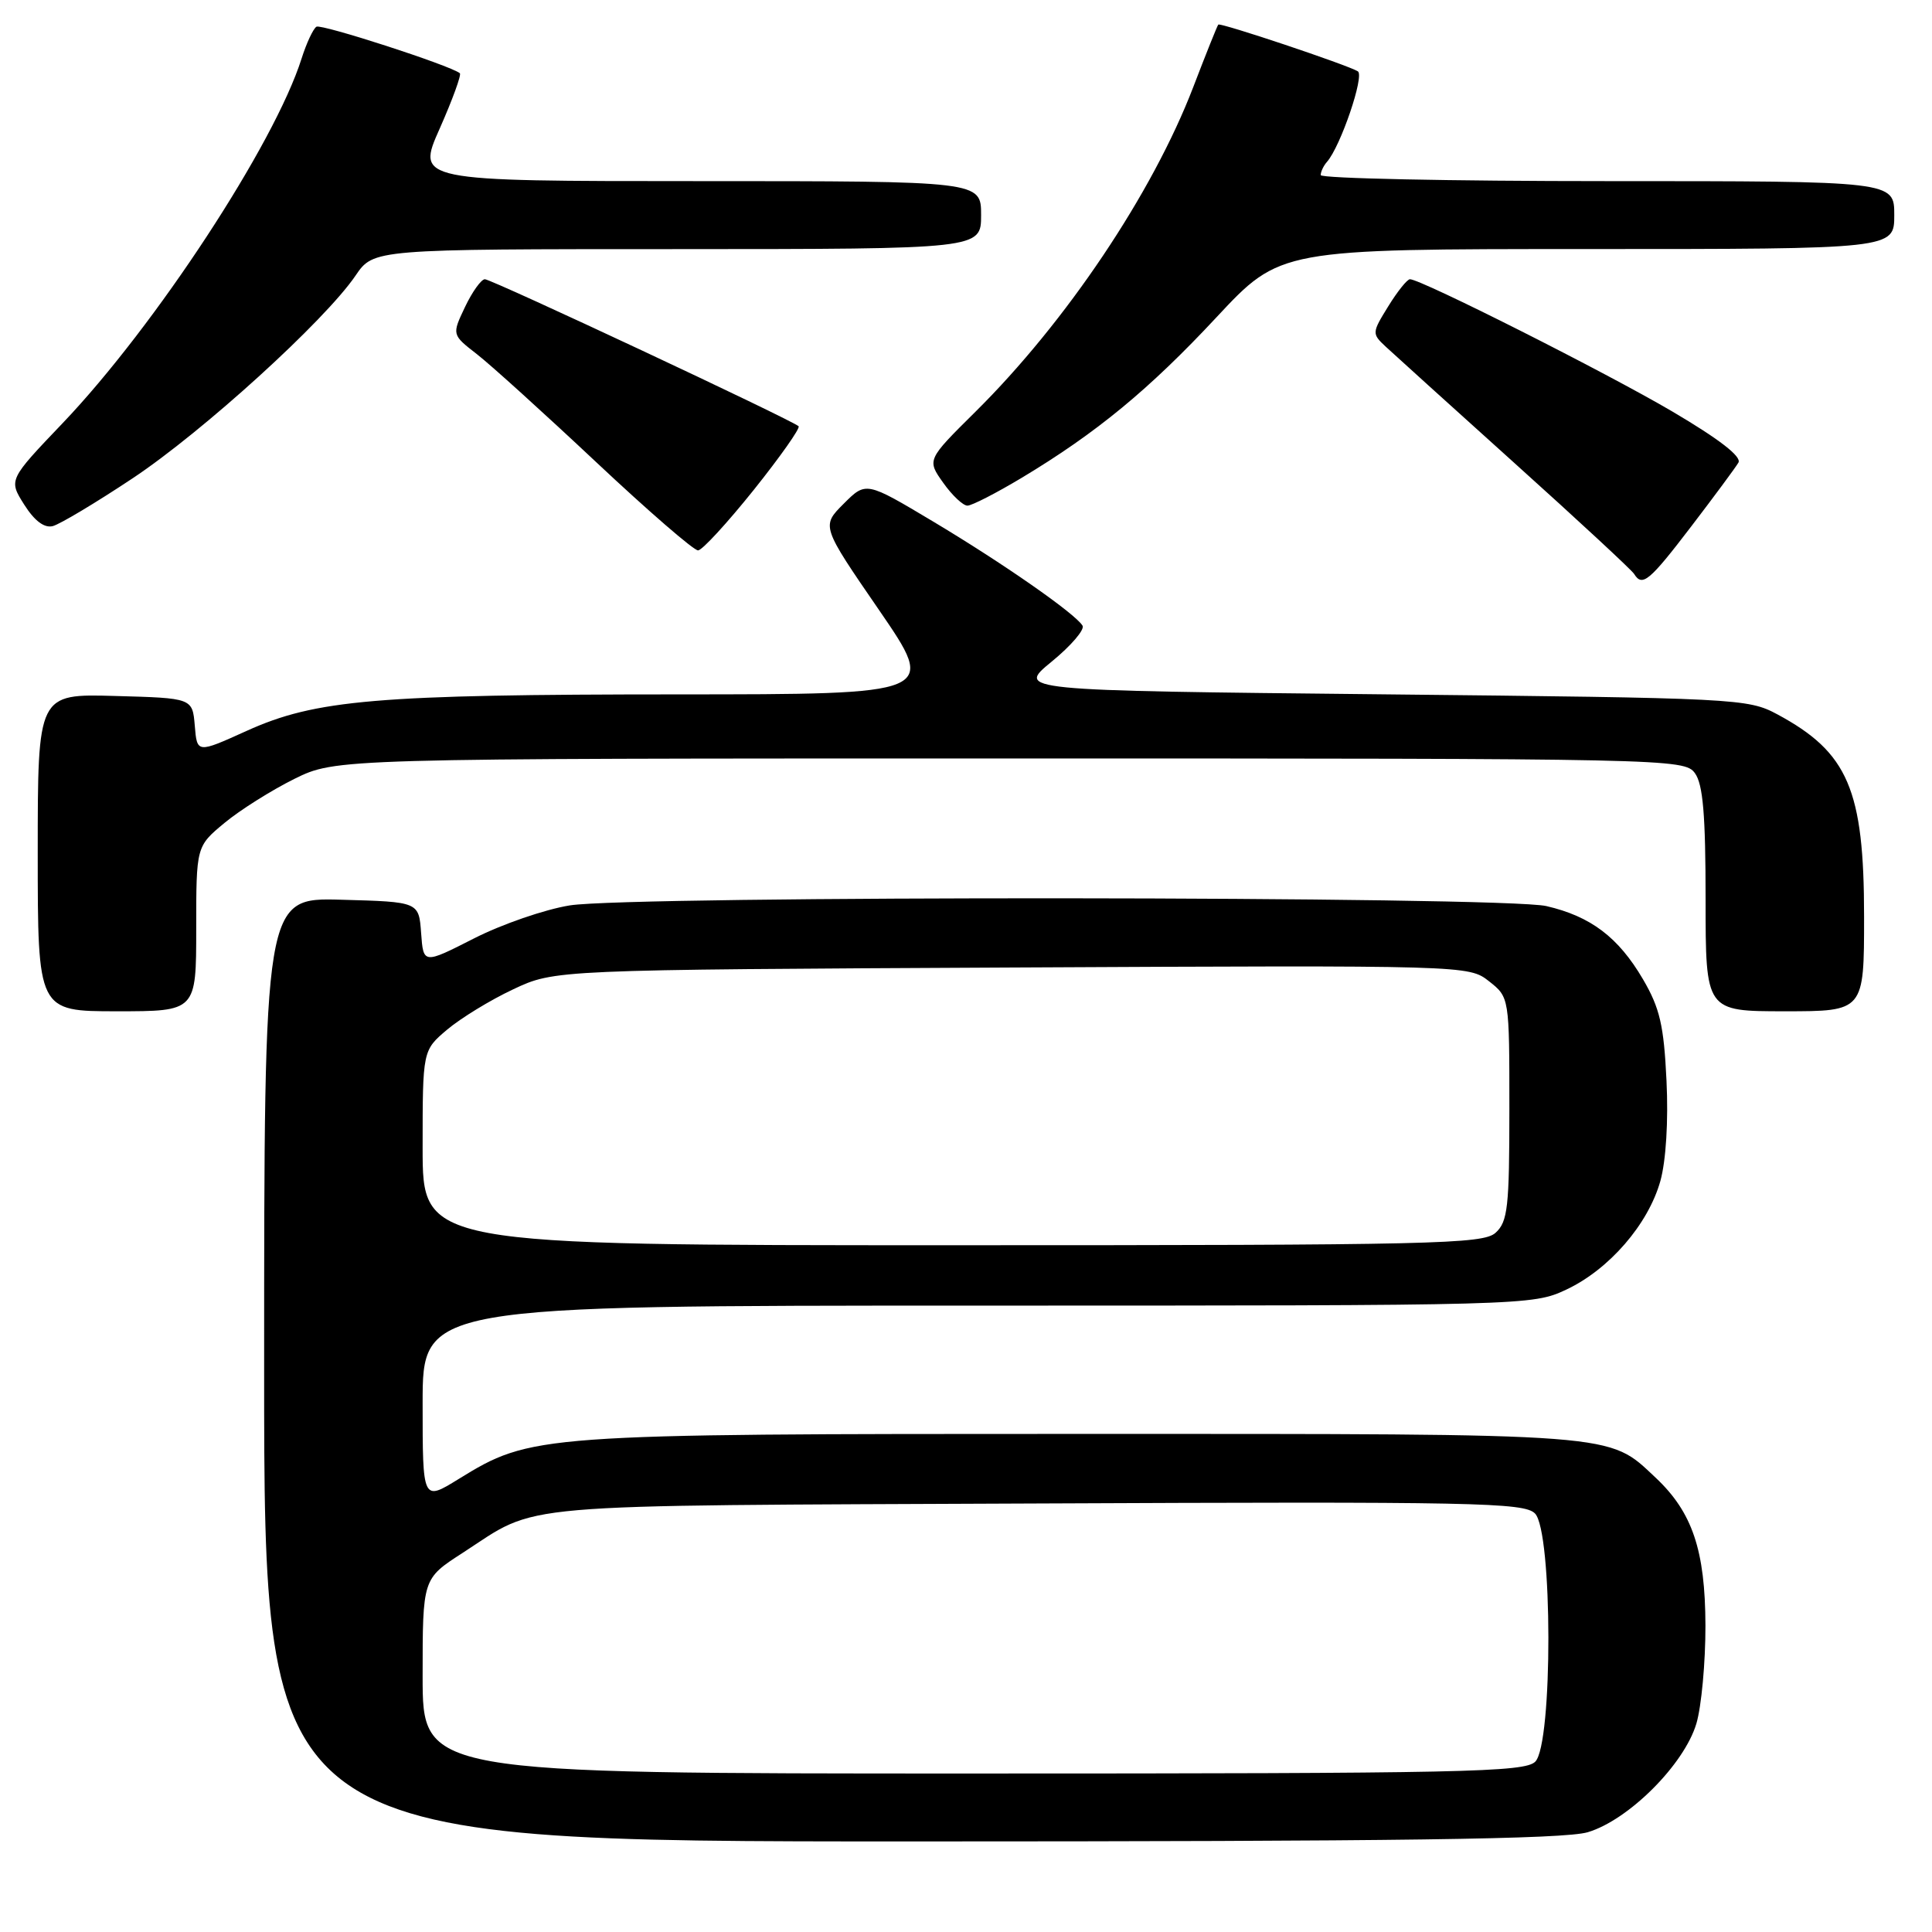 <?xml version="1.0" encoding="UTF-8" standalone="no"?>
<!DOCTYPE svg PUBLIC "-//W3C//DTD SVG 1.1//EN" "http://www.w3.org/Graphics/SVG/1.1/DTD/svg11.dtd" >
<svg xmlns="http://www.w3.org/2000/svg" xmlns:xlink="http://www.w3.org/1999/xlink" version="1.1" viewBox="0 0 256 256">
 <g >
 <path fill="currentColor"
d=" M 210.38 242.78 C 215.80 241.17 223.17 233.80 224.78 228.38 C 225.45 226.12 225.99 220.27 225.98 215.38 C 225.95 205.42 224.25 200.38 219.38 195.80 C 213.02 189.84 215.12 190.00 143.24 190.00 C 71.03 190.00 70.40 190.05 60.75 195.99 C 56.00 198.92 56.00 198.92 56.00 185.96 C 56.00 173.00 56.00 173.00 129.51 173.00 C 202.36 173.00 203.06 172.98 207.54 170.88 C 213.22 168.21 218.40 162.23 220.01 156.48 C 220.75 153.81 221.08 148.53 220.82 143.20 C 220.47 135.86 219.94 133.58 217.70 129.75 C 214.44 124.19 210.78 121.42 204.90 120.06 C 199.17 118.74 83.67 118.66 75.50 119.97 C 72.20 120.50 66.49 122.47 62.80 124.35 C 56.10 127.76 56.10 127.76 55.80 123.63 C 55.50 119.50 55.50 119.50 45.25 119.22 C 35.00 118.93 35.00 118.93 35.00 181.47 C 35.00 244.00 35.00 244.00 120.63 244.00 C 185.20 244.00 207.28 243.70 210.38 242.78 Z  M 26.00 123.07 C 26.00 112.15 26.00 112.15 29.75 109.04 C 31.81 107.33 35.98 104.71 39.00 103.21 C 44.50 100.50 44.50 100.50 133.83 100.50 C 221.10 100.50 223.19 100.54 224.58 102.44 C 225.66 103.91 226.00 107.98 226.00 119.19 C 226.00 134.00 226.00 134.00 236.50 134.00 C 247.00 134.00 247.00 134.00 247.00 121.47 C 247.00 104.63 244.89 99.70 235.50 94.65 C 231.60 92.56 230.25 92.49 183.09 92.00 C 134.68 91.50 134.68 91.50 139.35 87.67 C 141.92 85.57 143.76 83.42 143.44 82.90 C 142.44 81.28 132.89 74.63 123.62 69.09 C 114.75 63.79 114.75 63.79 111.79 66.75 C 108.83 69.71 108.83 69.71 116.49 80.85 C 124.14 92.00 124.14 92.00 89.82 92.01 C 49.90 92.02 41.82 92.70 32.65 96.86 C 26.11 99.82 26.11 99.82 25.81 96.16 C 25.50 92.50 25.50 92.50 15.25 92.22 C 5.00 91.93 5.00 91.93 5.00 112.97 C 5.00 134.00 5.00 134.00 15.50 134.00 C 26.00 134.00 26.00 134.00 26.00 123.07 Z  M 224.10 69.75 C 227.15 65.76 229.96 61.96 230.35 61.30 C 230.81 60.51 227.81 58.19 221.60 54.53 C 212.77 49.34 188.33 37.02 186.83 37.00 C 186.46 37.00 185.17 38.61 183.95 40.59 C 181.78 44.10 181.77 44.21 183.61 45.93 C 184.65 46.90 192.35 53.86 200.72 61.40 C 209.10 68.94 216.21 75.53 216.53 76.05 C 217.61 77.80 218.54 77.03 224.10 69.75 Z  M 99.88 64.91 C 103.39 60.52 106.06 56.73 105.82 56.48 C 105.02 55.69 65.15 37.00 64.25 37.00 C 63.77 37.00 62.58 38.65 61.62 40.67 C 59.87 44.35 59.87 44.35 63.18 46.92 C 65.01 48.34 72.12 54.78 79.00 61.24 C 85.88 67.70 91.95 72.96 92.50 72.93 C 93.05 72.91 96.37 69.29 99.88 64.91 Z  M 17.57 63.38 C 26.86 57.21 43.04 42.50 47.11 36.52 C 49.50 33.01 49.50 33.01 89.75 33.01 C 130.00 33.00 130.00 33.00 130.00 28.50 C 130.00 24.00 130.00 24.00 92.58 24.00 C 55.16 24.00 55.16 24.00 58.27 17.02 C 59.97 13.18 61.17 9.88 60.93 9.70 C 59.58 8.64 42.58 3.14 41.93 3.54 C 41.50 3.81 40.61 5.71 39.96 7.76 C 36.38 19.08 20.58 43.19 8.33 56.04 C 1.13 63.58 1.13 63.58 3.21 66.87 C 4.58 69.03 5.88 70.00 7.00 69.71 C 7.94 69.46 12.70 66.62 17.57 63.38 Z  M 135.37 63.32 C 145.29 57.36 152.26 51.62 161.21 42.02 C 169.63 33.00 169.63 33.00 210.31 33.00 C 251.00 33.00 251.00 33.00 251.00 28.50 C 251.00 24.00 251.00 24.00 213.00 24.00 C 192.10 24.00 175.00 23.64 175.00 23.20 C 175.00 22.76 175.37 21.97 175.83 21.45 C 177.64 19.39 180.83 10.01 179.92 9.45 C 178.56 8.61 161.70 2.96 161.43 3.26 C 161.30 3.39 159.80 7.13 158.10 11.57 C 152.69 25.64 141.26 42.67 129.24 54.57 C 122.82 60.93 122.82 60.93 124.98 63.97 C 126.16 65.64 127.61 67.00 128.19 67.00 C 128.77 67.00 132.00 65.34 135.37 63.32 Z  M 56.00 222.10 C 56.00 209.19 56.00 209.19 61.25 205.80 C 71.65 199.07 66.38 199.53 137.14 199.22 C 195.41 198.96 201.95 199.09 203.39 200.54 C 205.74 202.89 205.77 231.08 203.43 233.43 C 202.03 234.83 193.89 235.00 128.93 235.00 C 56.00 235.00 56.00 235.00 56.00 222.10 Z  M 56.00 152.09 C 56.00 139.18 56.00 139.18 59.25 136.43 C 61.04 134.92 64.97 132.51 68.00 131.09 C 73.50 128.50 73.50 128.50 134.05 128.20 C 194.47 127.90 194.61 127.91 197.30 130.02 C 200.00 132.15 200.00 132.15 200.00 146.92 C 200.00 159.96 199.79 161.88 198.17 163.35 C 196.51 164.85 190.06 165.00 126.17 165.00 C 56.00 165.00 56.00 165.00 56.00 152.09 Z "/>
</g>
</svg>
